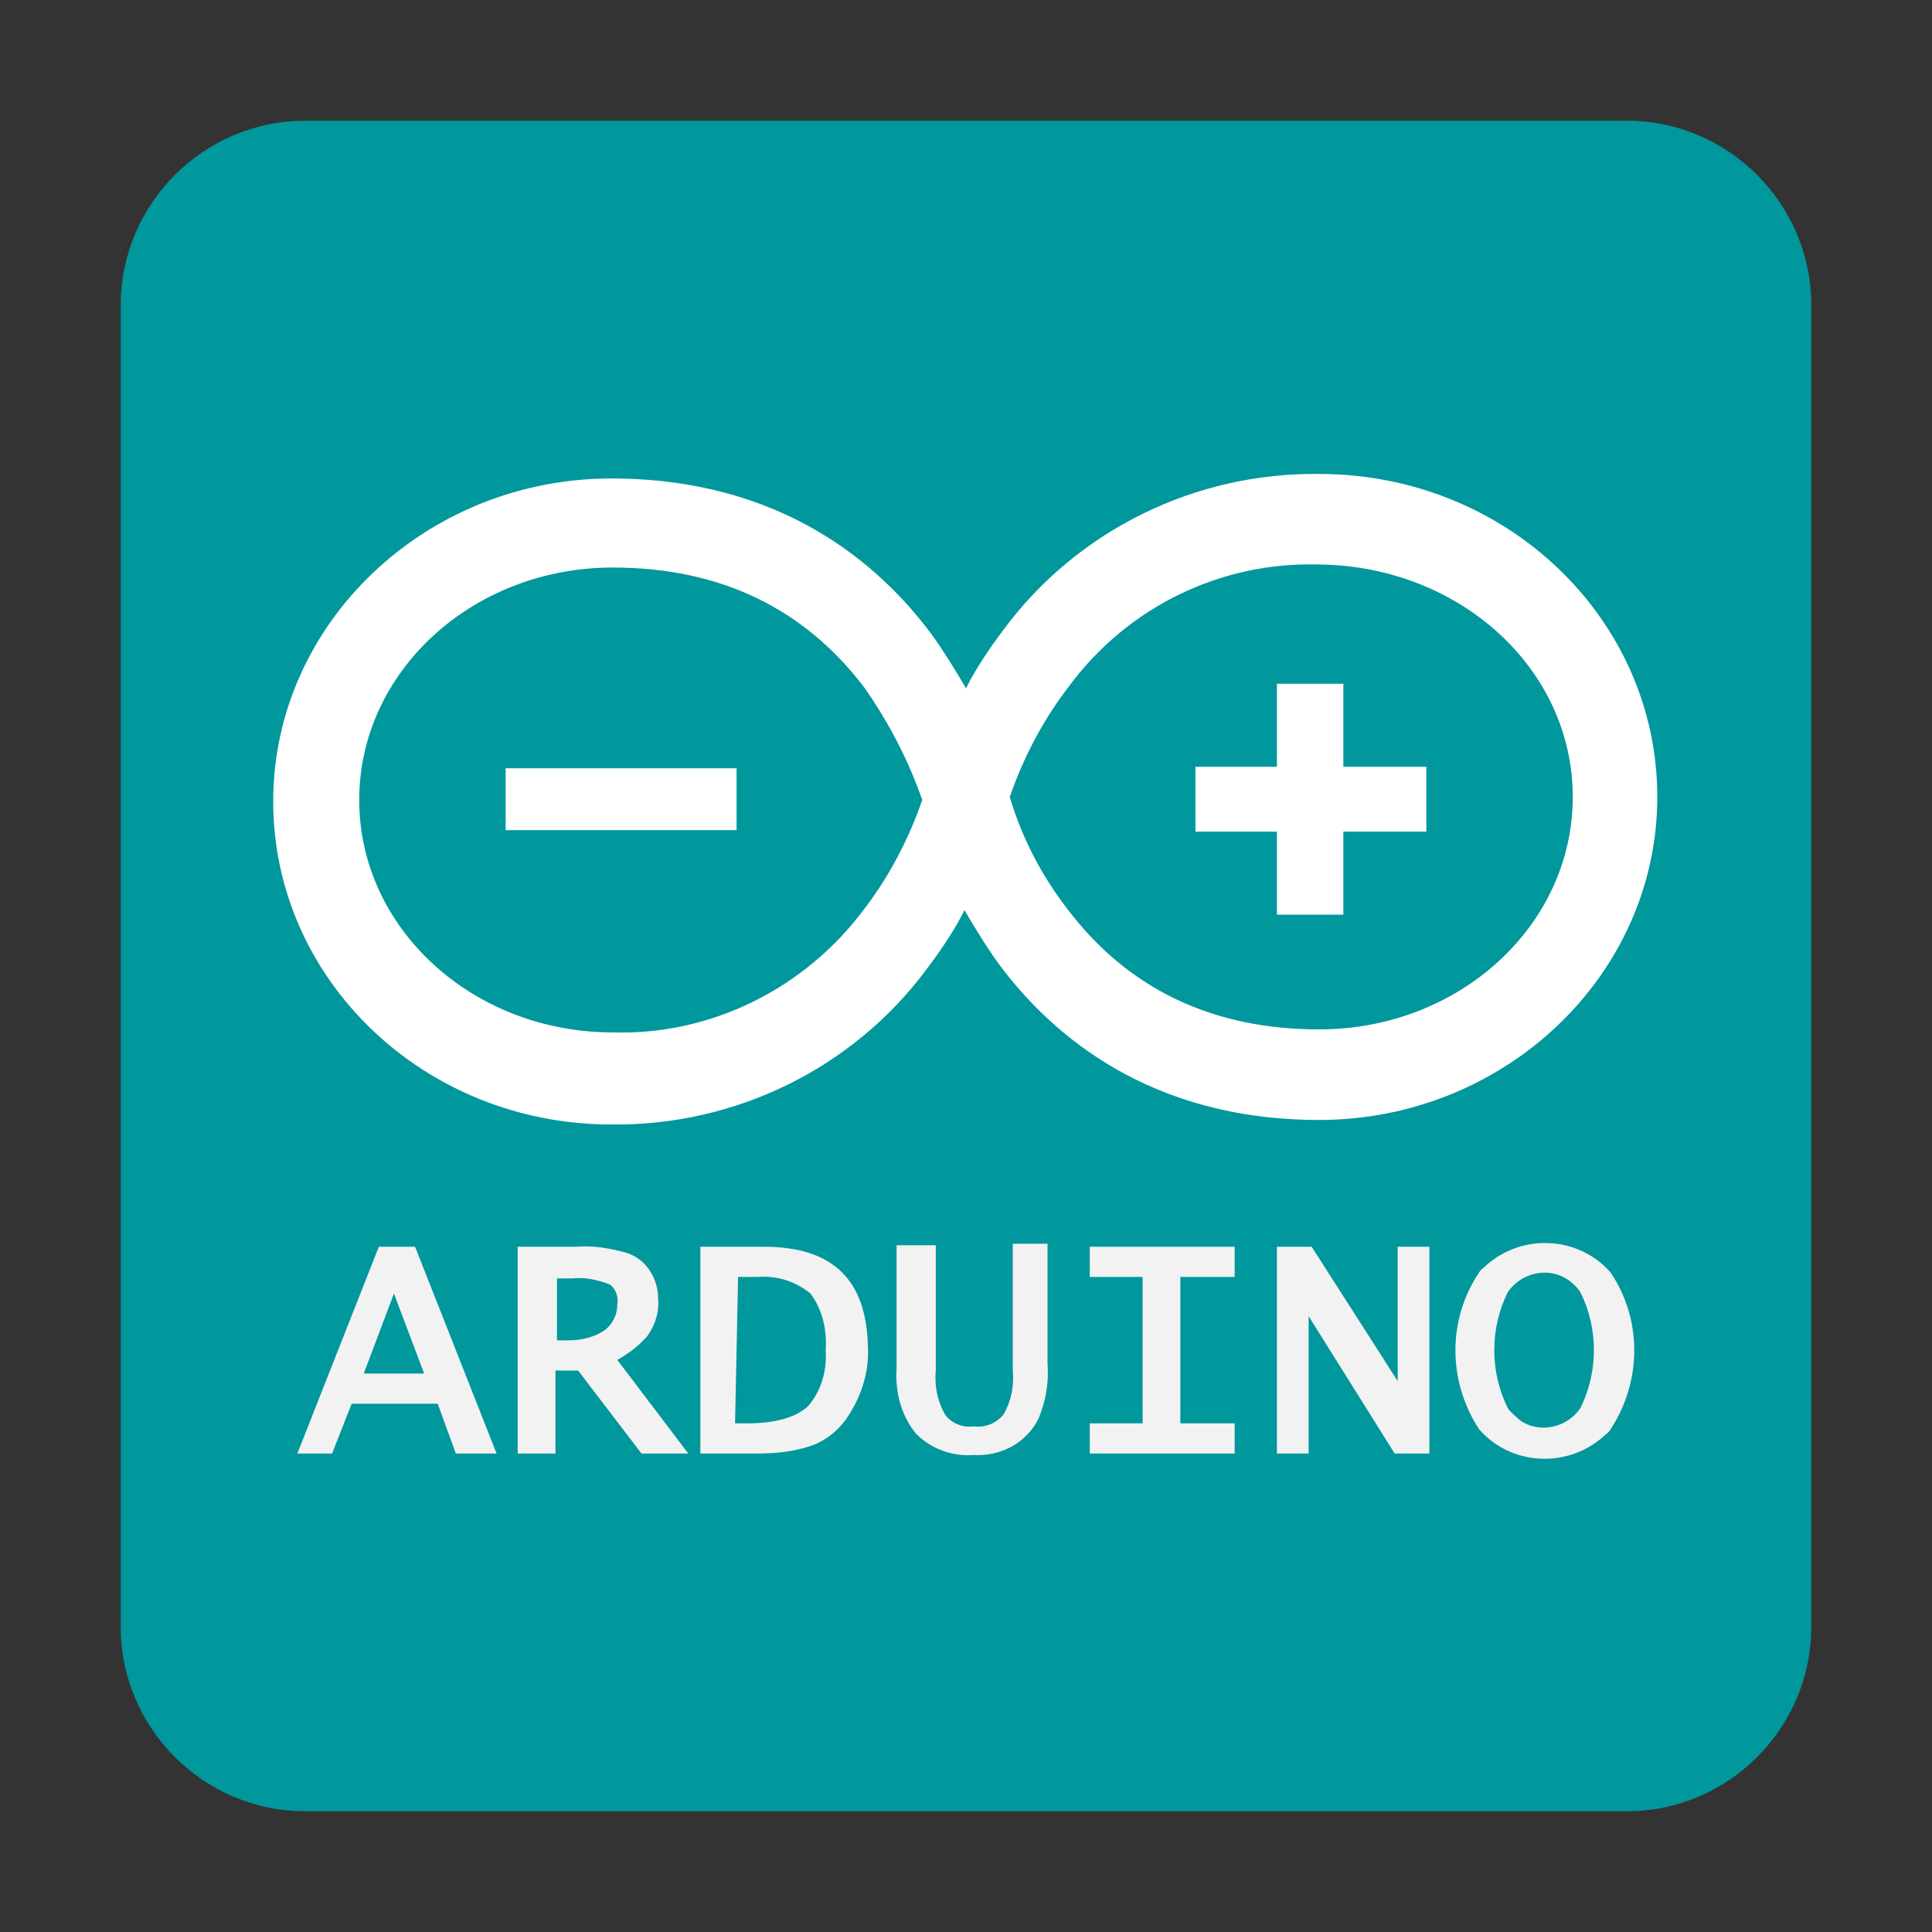 <?xml version="1.0" encoding="utf-8"?>
<!-- Generator: Adobe Illustrator 24.0.0, SVG Export Plug-In . SVG Version: 6.00 Build 0)  -->
<svg version="1.1" id="图层_1" xmlns="http://www.w3.org/2000/svg" xmlns:xlink="http://www.w3.org/1999/xlink" x="0px" y="0px"
	 viewBox="0 0 128 128" enable-background="new 0 0 128 128" xml:space="preserve">
<rect x="0" y="0" width="128" height="128" fill="#333333" stroke="none"/>
<title>arduino128</title>
<path fill="#00979D" d="M20.2,8h87.6c6.7,0,12.2,5.5,12.2,12.2v87.6c0,6.7-5.5,12.2-12.2,12.2H20.2C13.5,120,8,114.5,8,107.8V20.2
	C8,13.5,13.5,8,20.2,8z"/>
<path fill="#FFFFFF" d="M87.4,31.4c-8.2-0.1-16,3.7-20.9,10.3c-0.9,1.2-1.8,2.5-2.5,3.9c-0.7-1.2-1.5-2.5-2.3-3.6
	c-3.5-4.7-10-10.3-21.2-10.3c-12.3,0-22.4,9.6-22.4,21.4s10,21.4,22.4,21.4c8.2,0.1,16-3.7,20.9-10.3c0.9-1.2,1.8-2.5,2.5-3.9
	c0.7,1.2,1.5,2.5,2.3,3.6c3.5,4.7,10,10.3,21.2,10.3c12.3,0,22.4-9.6,22.4-21.4S99.8,31.4,87.4,31.4z M104.2,52.8
	c0,8.5-7.5,15.4-16.8,15.4c-7.1,0-12.7-2.7-16.7-8c-1.7-2.2-3-4.7-3.8-7.4c0.9-2.6,2.2-5.1,3.9-7.3c3.9-5.3,10.1-8.3,16.6-8.1
	C96.7,37.5,104.2,44.3,104.2,52.8z M61.1,53c-0.9,2.6-2.2,5.1-3.9,7.3c-3.9,5.2-10.1,8.3-16.6,8.1c-9.3,0-16.8-6.9-16.8-15.4
	s7.5-15.4,16.8-15.4c7.1,0,12.7,2.7,16.7,8C58.9,47.9,60.2,50.4,61.1,53z"/>
<rect x="33.5" y="50.9" fill="#FFFFFF" width="15.3" height="4.1"/>
<polygon fill="#FFFFFF" points="94.5,50.8 89,50.8 89,45.3 84.6,45.3 84.6,50.8 79.2,50.8 79.2,55.1 84.6,55.1 84.6,60.6 89,60.6 
	89,55.1 94.5,55.1 "/>
<path fill="#F2F2F2" d="M25.1,82.6l-5.4,13.7H22l1.3-3.3H29l1.2,3.3h2.7l-5.4-13.7H25.1z M28.1,91h-4l2-5.3L28.1,91z"/>
<path fill="#F2F2F2" d="M42.9,88.5c0.5-0.7,0.8-1.6,0.7-2.5c0-1.3-0.8-2.6-2.1-3c-1.1-0.3-2.2-0.5-3.3-0.4h-3.9v13.7h2.5v-5.5h1.5
	l4.2,5.5h3.1l-4.7-6.2C41.6,89.7,42.3,89.2,42.9,88.5z M40.9,86.4c0,0.7-0.3,1.3-0.8,1.7c-0.7,0.5-1.6,0.7-2.4,0.7h-0.8v-4.1h1
	c0.9-0.1,1.7,0.1,2.5,0.4C40.7,85.3,41,85.8,40.9,86.4L40.9,86.4z"/>
<path fill="#F2F2F2" d="M50.6,82.6h-4.2v13.7h3.7c1.2,0,2.4-0.1,3.6-0.5c0.9-0.3,1.7-0.9,2.3-1.7c1-1.4,1.6-3.1,1.5-4.9
	C57.4,84.8,55.2,82.6,50.6,82.6z M48.9,84.6h1.3c1.3-0.1,2.5,0.3,3.5,1.1c0.8,1.1,1.1,2.4,1,3.8c0.1,1.3-0.3,2.7-1.2,3.7
	c-0.8,0.7-2.1,1.1-4,1.1h-0.8L48.9,84.6z"/>
<path fill="#F2F2F2" d="M67.1,90.8c0.1,1-0.1,2-0.6,2.9c-0.5,0.6-1.2,0.9-2,0.8c-0.7,0.1-1.5-0.2-1.9-0.8c-0.5-0.9-0.7-1.9-0.6-2.9
	v-8.3h-2.6v8.2c-0.1,1.5,0.3,3.1,1.3,4.3c1,1,2.4,1.5,3.8,1.4c1.8,0.1,3.5-0.8,4.3-2.4c0.5-1.2,0.7-2.4,0.6-3.7v-7.9h-2.3V90.8z"/>
<polygon fill="#F2F2F2" points="72.2,84.6 75.7,84.6 75.7,94.3 72.2,94.3 72.2,96.3 81.8,96.3 81.8,94.3 78.2,94.3 78.2,84.6 
	81.8,84.6 81.8,82.6 72.2,82.6 "/>
<polygon fill="#F2F2F2" points="92.6,91.5 86.9,82.6 84.6,82.6 84.6,96.3 86.7,96.3 86.7,87.2 92.4,96.3 94.7,96.3 94.7,82.6 
	92.6,82.6 "/>
<path fill="#F2F2F2" d="M106.7,84.3c-2.1-2.4-5.8-2.6-8.2-0.5c-0.2,0.2-0.4,0.3-0.5,0.5c-2.1,3.1-2.1,7.2,0,10.4
	c2.1,2.4,5.8,2.6,8.2,0.5c0.2-0.2,0.4-0.3,0.5-0.5C108.8,91.5,108.8,87.4,106.7,84.3z M99.9,93.3c-1.2-2.4-1.2-5.3,0-7.7
	c0.9-1.3,2.7-1.7,4-0.8c0.3,0.2,0.6,0.5,0.8,0.8c1.2,2.4,1.2,5.3,0,7.7c-0.9,1.3-2.7,1.7-4,0.8C100.4,93.8,100.1,93.6,99.9,93.3z"/>
</svg>
